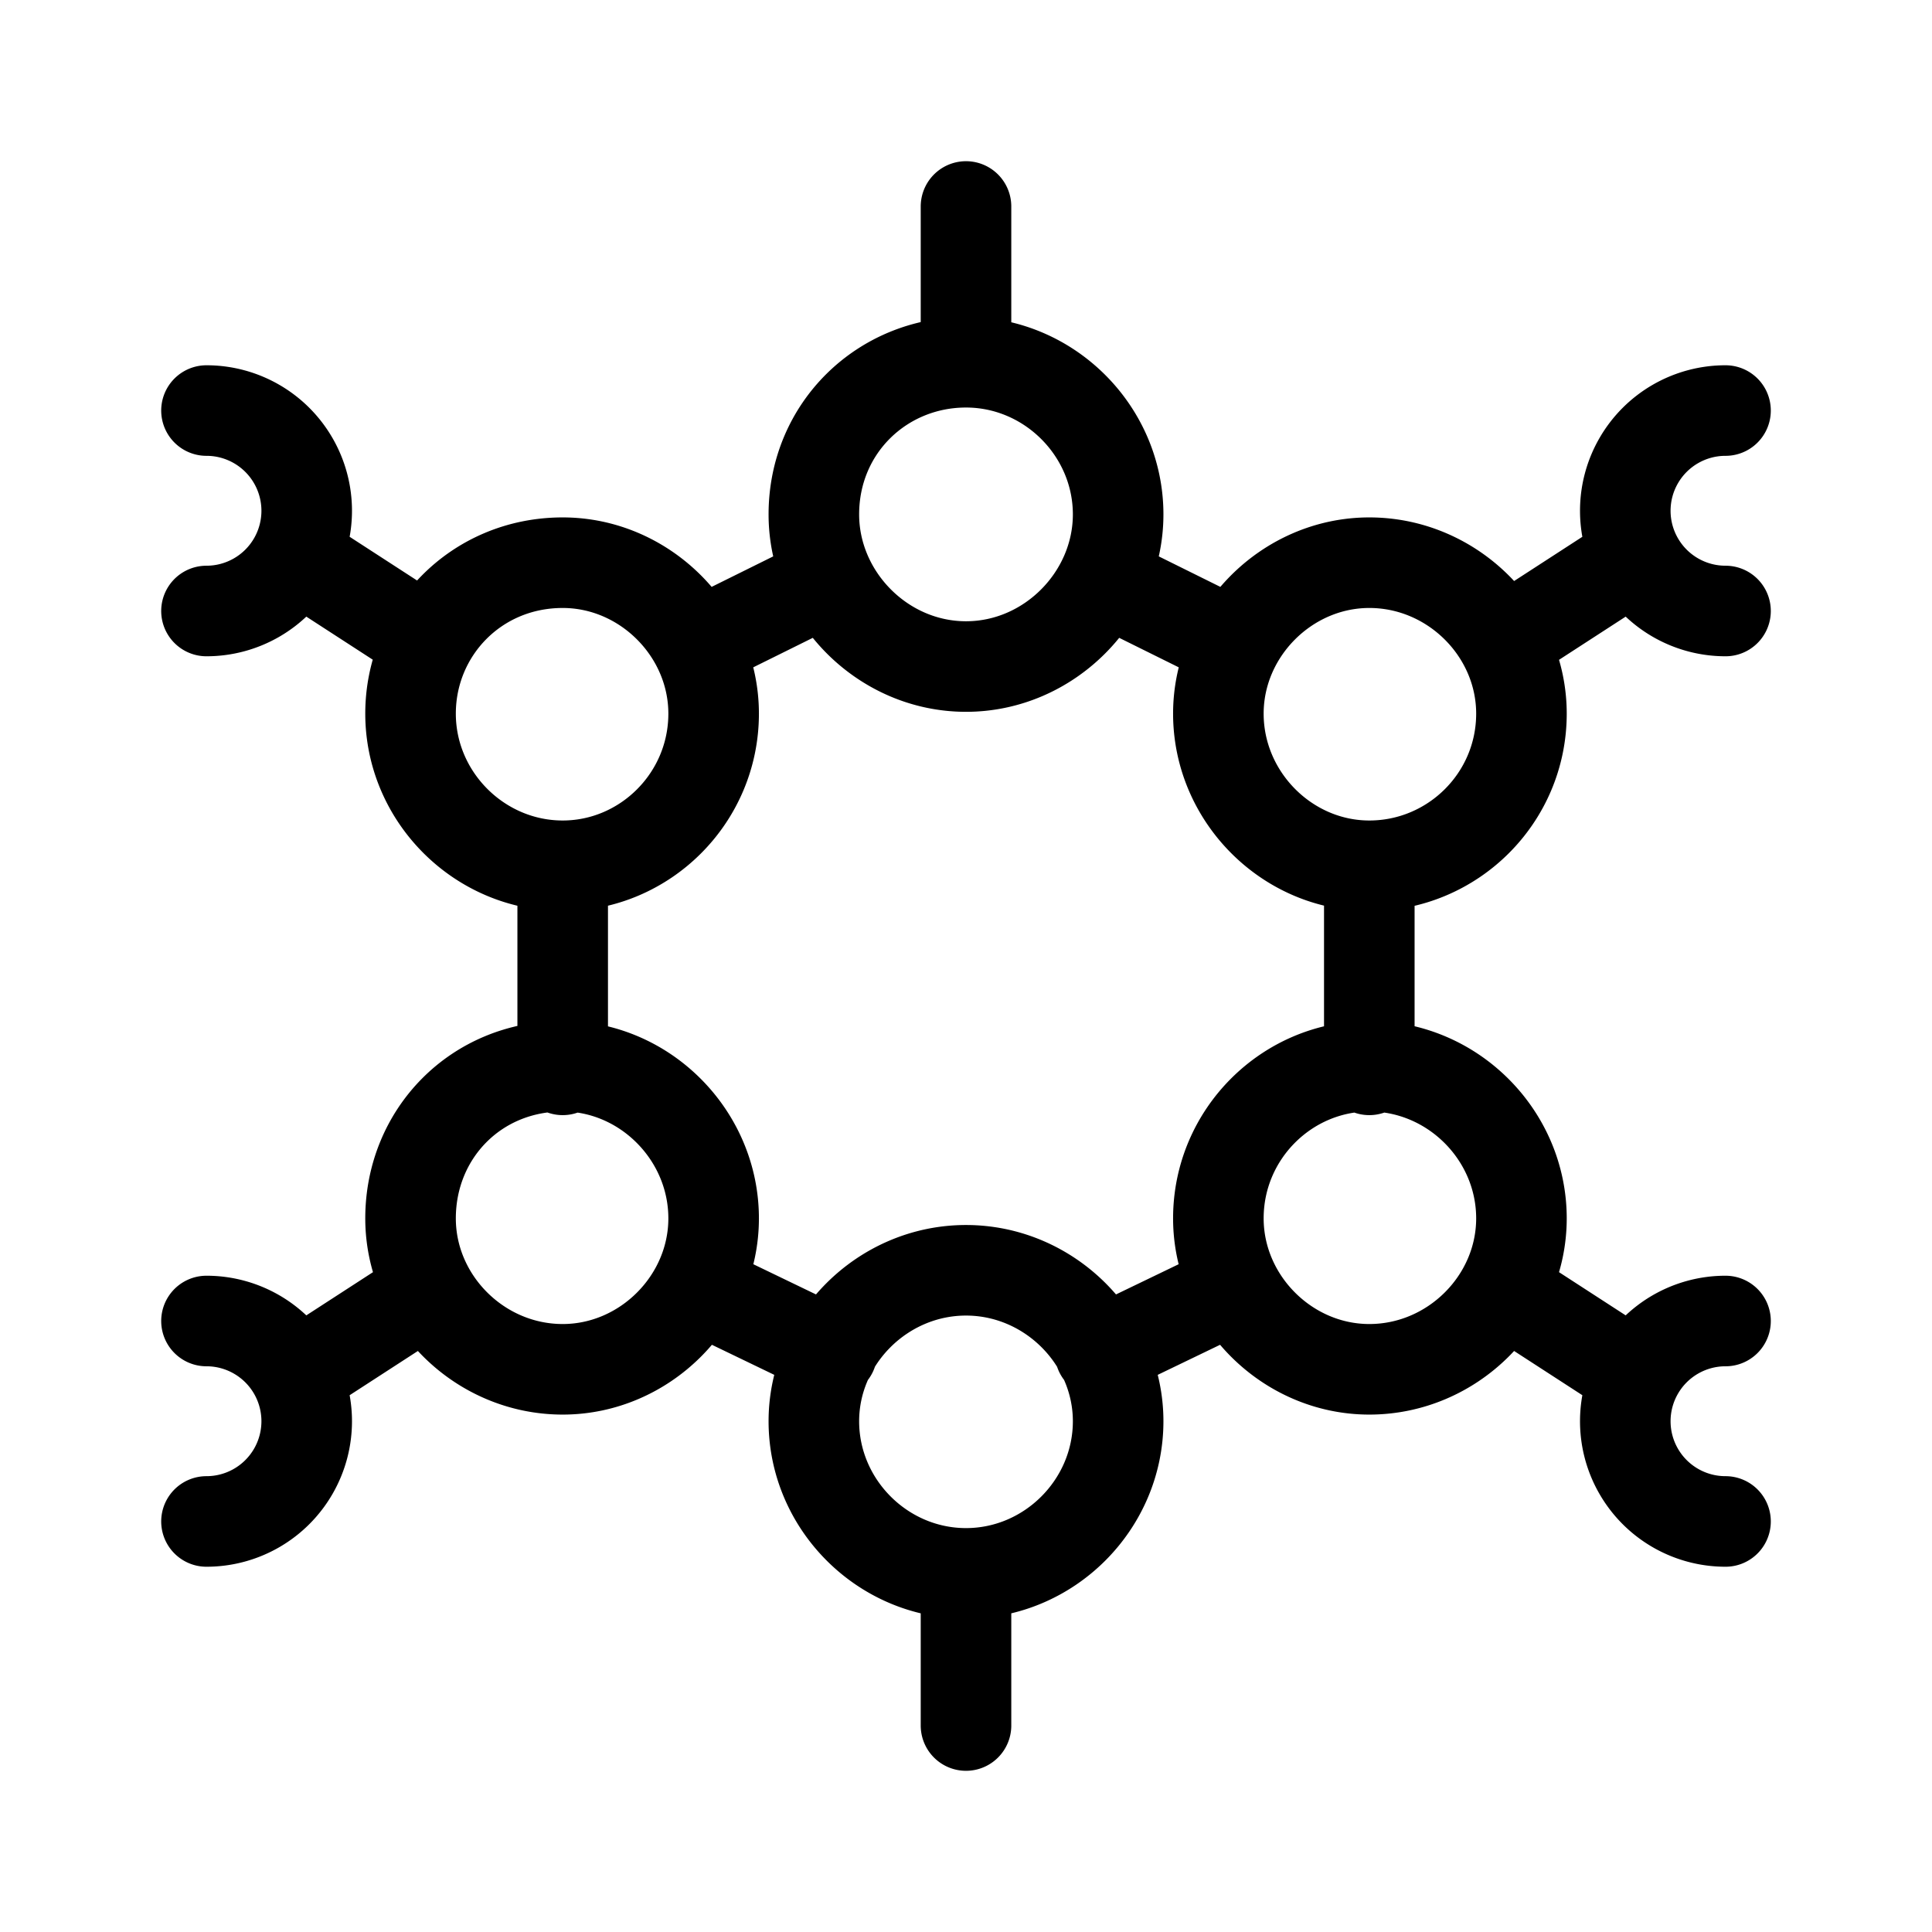 <svg xmlns="http://www.w3.org/2000/svg" viewBox="0 0 16 16">
  <path fill="none" stroke="#000" stroke-linecap="round" stroke-linejoin="round" stroke-width=".75" d="M8 3c.69 0 1.26.57 1.26 1.26 0 .68-.57 1.26-1.26 1.26-.69 0-1.26-.58-1.26-1.26C6.74 3.54 7.31 3 8 3zm3.34 1.66c.69 0 1.26.57 1.26 1.25 0 .7-.57 1.26-1.26 1.26-.68 0-1.25-.57-1.25-1.26 0-.68.57-1.25 1.25-1.25zm0 4.17c.69 0 1.26.57 1.26 1.26 0 .68-.57 1.25-1.26 1.25-.68 0-1.25-.57-1.25-1.25 0-.7.57-1.26 1.25-1.26zM4.66 4.66c.68 0 1.25.57 1.25 1.25 0 .7-.57 1.26-1.25 1.26-.69 0-1.26-.57-1.26-1.26 0-.68.54-1.25 1.26-1.25zm0 4.17c.68 0 1.25.57 1.25 1.26 0 .68-.57 1.25-1.25 1.25-.69 0-1.26-.57-1.26-1.25 0-.7.54-1.26 1.26-1.26zM8 10.52c.69 0 1.26.57 1.26 1.25 0 .69-.57 1.26-1.26 1.26-.69 0-1.26-.57-1.26-1.26 0-.68.57-1.25 1.26-1.25zM1.71 3.4a.83.83 0 010 1.66m4.06.28l1.09-.54m2.28 0l1.09.54m-4.46 5.32l1.12.54m2.22 0l1.12-.54M4.66 7.17v1.69M8 13.03v1.26M8 1.71V3m3.34 4.17v1.69m-7.8-3.55l-1.08-.7m-.75 7.99a.83.83 0 000-1.66m1.83-.25l-1.08.7M14.29 3.4a.83.83 0 000 1.66m-1.83.25l1.08-.7m.75 7.99a.83.83 0 010-1.66m-1.83-.25l1.08.7"/>
</svg>